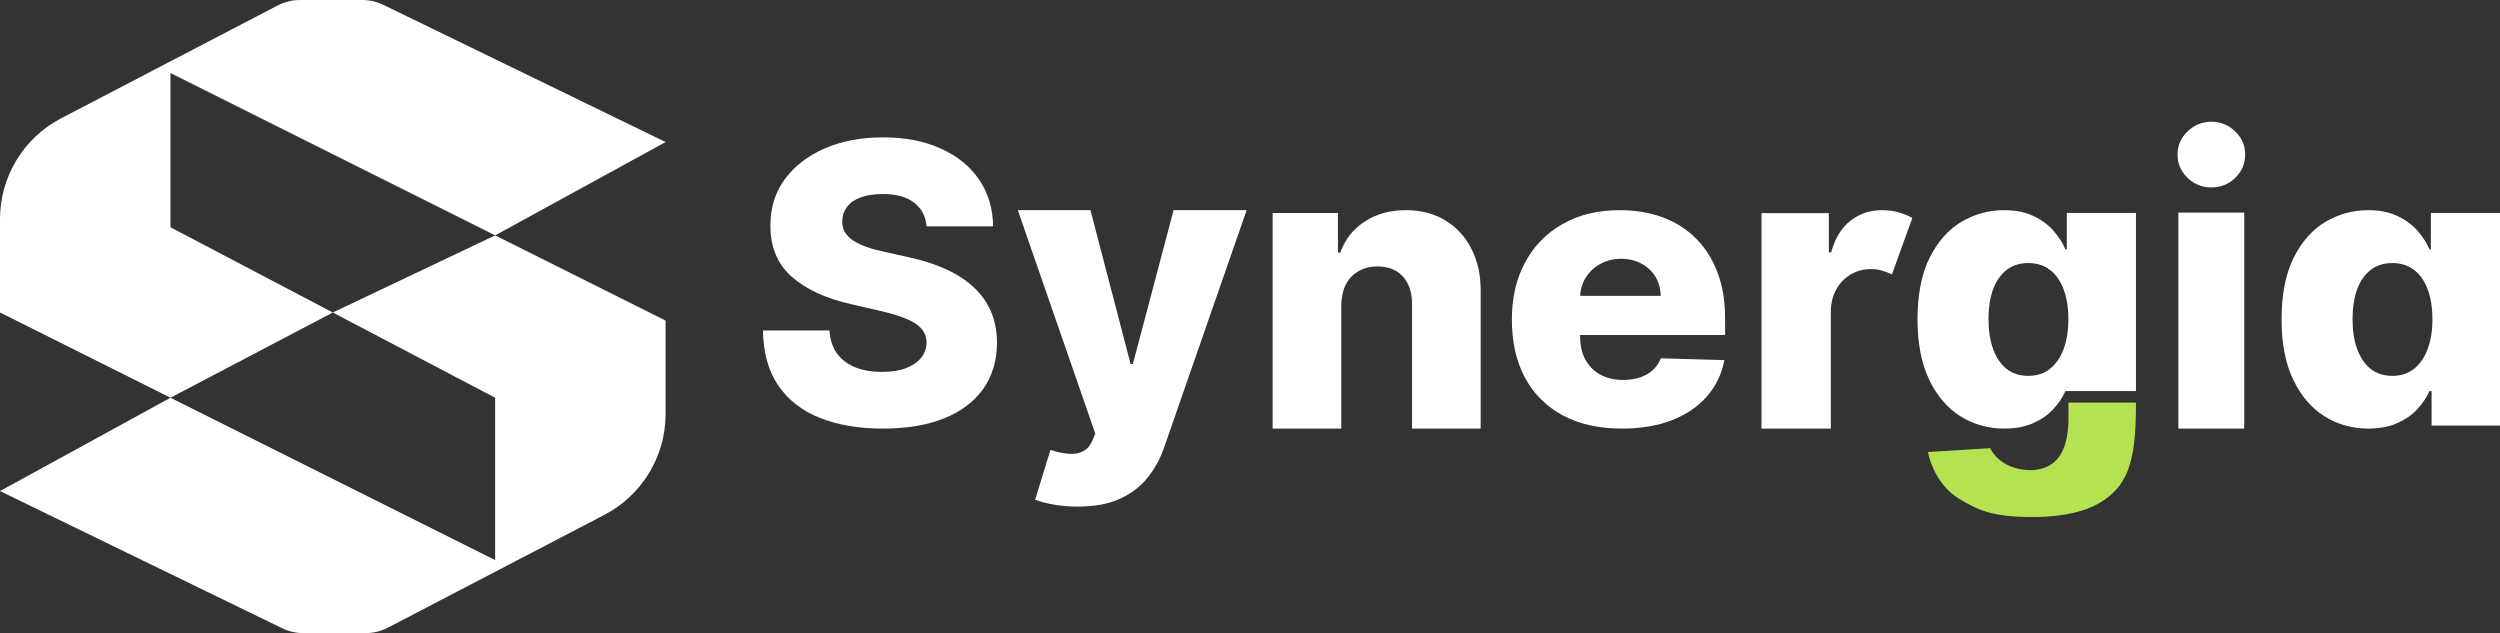 <svg width="308" height="78" viewBox="0 0 308 78" fill="none" xmlns="http://www.w3.org/2000/svg">
<rect x="0" y="0" width="308" height="78" fill="#333333" stroke="none"/>
<path d="M0 26.991C0 21.773 2.902 16.988 7.53 14.576L34.197 0.679C35.053 0.233 36.004 0 36.97 0H44.619C45.528 0 46.425 0.206 47.242 0.604L82 17.5L61 29L21 9V28L41 38.5L21 49L0 38.5V26.991Z" fill="white"/>
<path d="M82 51.009C82 56.227 79.098 61.013 74.47 63.424L47.803 77.321C46.947 77.767 45.996 78 45.03 78H37.381C36.472 78 35.575 77.793 34.758 77.396L0 60.5L21 49L61 69V49L41 38.5L61 29L82 39.5V51.009Z" fill="white"/>
<path d="M291.784 52.802C289.81 52.802 288.016 52.302 286.402 51.302C284.788 50.301 283.499 48.8 282.536 46.8C281.572 44.799 281.09 42.315 281.09 39.347C281.09 36.266 281.589 33.731 282.588 31.741C283.586 29.752 284.893 28.28 286.507 27.325C288.132 26.37 289.88 25.892 291.749 25.892C293.154 25.892 294.356 26.131 295.355 26.608C296.353 27.075 297.178 27.677 297.828 28.416C298.478 29.155 298.972 29.922 299.309 30.718H299.483V26.233H308V52.427H299.57V48.181H299.309C298.949 48.988 298.438 49.744 297.776 50.449C297.114 51.154 296.284 51.722 295.285 52.154C294.298 52.586 293.131 52.802 291.784 52.802ZM294.745 46.305C295.779 46.305 296.661 46.021 297.393 45.452C298.124 44.873 298.687 44.06 299.082 43.014C299.477 41.968 299.674 40.74 299.674 39.33C299.674 37.898 299.477 36.664 299.082 35.63C298.699 34.595 298.136 33.799 297.393 33.242C296.661 32.685 295.779 32.407 294.745 32.407C293.689 32.407 292.794 32.691 292.063 33.259C291.331 33.828 290.774 34.629 290.391 35.664C290.019 36.698 289.833 37.92 289.833 39.33C289.833 40.74 290.025 41.968 290.408 43.014C290.791 44.06 291.343 44.873 292.063 45.452C292.794 46.021 293.689 46.305 294.745 46.305Z" fill="white"/>
<path d="M246.934 52.802C244.96 52.802 243.166 52.302 241.552 51.302C239.938 50.301 238.649 48.8 237.685 46.8C236.721 44.799 236.24 42.315 236.24 39.347C236.24 36.266 236.739 33.731 237.737 31.741C238.736 29.752 240.042 28.28 241.656 27.325C243.282 26.37 245.03 25.892 246.899 25.892C248.304 25.892 249.506 26.131 250.505 26.608C251.503 27.075 252.328 27.677 252.978 28.416C253.628 29.155 254.122 29.922 254.458 30.718H254.632V26.233H263.15V48.181H254.72H254.458C254.098 48.988 253.587 49.744 252.926 50.449C252.264 51.154 251.433 51.722 250.435 52.154C249.448 52.586 248.281 52.802 246.934 52.802ZM249.895 46.305C250.928 46.305 251.811 46.021 252.542 45.452C253.274 44.873 253.837 44.06 254.232 43.014C254.627 41.968 254.824 40.74 254.824 39.33C254.824 37.898 254.627 36.664 254.232 35.63C253.849 34.595 253.286 33.799 252.542 33.242C251.811 32.685 250.928 32.407 249.895 32.407C248.838 32.407 247.944 32.691 247.213 33.259C246.481 33.828 245.924 34.629 245.54 35.664C245.169 36.698 244.983 37.92 244.983 39.33C244.983 40.74 245.175 41.968 245.558 43.014C245.941 44.06 246.493 44.873 247.213 45.452C247.944 46.021 248.838 46.305 249.895 46.305Z" fill="white"/>
<path d="M268.375 52.802V26.192H276.489V52.802H268.375ZM272.44 23.091C271.301 23.091 270.322 22.698 269.503 21.913C268.685 21.116 268.275 20.157 268.275 19.037C268.275 17.928 268.685 16.981 269.503 16.195C270.322 15.399 271.301 15 272.44 15C273.59 15 274.569 15.399 275.377 16.195C276.195 16.981 276.605 17.928 276.605 19.037C276.605 20.157 276.195 21.116 275.377 21.913C274.569 22.698 273.59 23.091 272.44 23.091Z" fill="white"/>
<path d="M217.018 52.802V26.255H225.313V31.095H225.592C226.081 29.343 226.879 28.041 227.985 27.189C229.091 26.324 230.377 25.892 231.844 25.892C232.554 25.892 233.23 25.979 233.87 26.151C234.51 26.324 235.087 26.561 235.599 26.86L233.084 33.808C232.712 33.624 232.31 33.468 231.879 33.341C231.46 33.215 230.994 33.151 230.482 33.151C229.597 33.151 228.777 33.37 228.02 33.808C227.275 34.246 226.681 34.856 226.239 35.64C225.796 36.412 225.569 37.328 225.558 38.388V52.802H217.018Z" fill="white"/>
<path d="M199.817 52.802C197.014 52.802 194.595 52.265 192.56 51.19C190.537 50.103 188.979 48.558 187.886 46.554C186.804 44.54 186.263 42.146 186.263 39.373C186.263 36.679 186.81 34.325 187.903 32.31C188.996 30.284 190.537 28.711 192.526 27.59C194.514 26.458 196.857 25.892 199.555 25.892C201.462 25.892 203.207 26.181 204.788 26.758C206.37 27.335 207.736 28.19 208.887 29.322C210.039 30.454 210.934 31.852 211.574 33.515C212.213 35.168 212.533 37.064 212.533 39.203V41.274H189.246V36.453H204.596C204.585 35.57 204.369 34.783 203.951 34.093C203.532 33.402 202.957 32.864 202.224 32.48C201.503 32.084 200.672 31.886 199.73 31.886C198.776 31.886 197.921 32.095 197.165 32.514C196.41 32.921 195.811 33.481 195.369 34.194C194.927 34.896 194.694 35.694 194.671 36.588V41.495C194.671 42.559 194.886 43.493 195.316 44.296C195.747 45.089 196.357 45.706 197.148 46.147C197.939 46.588 198.881 46.809 199.974 46.809C200.73 46.809 201.416 46.707 202.032 46.504C202.648 46.3 203.178 46 203.619 45.604C204.061 45.208 204.393 44.721 204.614 44.144L212.446 44.364C212.12 46.073 211.405 47.562 210.3 48.83C209.207 50.086 207.771 51.065 205.992 51.767C204.212 52.457 202.154 52.802 199.817 52.802Z" fill="white"/>
<path d="M165.247 37.652V52.802H156.79V26.238H164.832V31.115H165.126C165.714 29.489 166.717 28.215 168.135 27.293C169.553 26.359 171.242 25.892 173.202 25.892C175.069 25.892 176.689 26.313 178.061 27.155C179.444 27.985 180.517 29.149 181.277 30.648C182.05 32.136 182.43 33.877 182.419 35.871V52.802H173.962V37.531C173.974 36.056 173.599 34.903 172.838 34.072C172.089 33.242 171.046 32.827 169.708 32.827C168.821 32.827 168.037 33.023 167.356 33.415C166.688 33.796 166.169 34.343 165.8 35.058C165.443 35.773 165.258 36.638 165.247 37.652Z" fill="white"/>
<path d="M132.771 62.413C131.746 62.413 130.778 62.333 129.87 62.171C128.961 62.021 128.18 61.819 127.528 61.566L129.415 55.427C130.254 55.704 131.011 55.865 131.687 55.911C132.375 55.957 132.963 55.848 133.453 55.583C133.954 55.329 134.338 54.874 134.606 54.217L134.938 53.421L125.395 25.892H134.344L139.29 44.844H139.57L144.586 25.892H153.587L143.467 54.995C142.978 56.447 142.285 57.727 141.387 58.834C140.502 59.952 139.354 60.828 137.944 61.462C136.546 62.096 134.822 62.413 132.771 62.413Z" fill="white"/>
<path d="M114.155 27.881C114.04 26.629 113.527 25.656 112.617 24.962C111.718 24.256 110.433 23.904 108.762 23.904C107.656 23.904 106.734 24.046 105.996 24.33C105.259 24.615 104.706 25.007 104.337 25.508C103.968 25.997 103.778 26.561 103.766 27.198C103.743 27.721 103.847 28.182 104.077 28.581C104.319 28.979 104.665 29.332 105.115 29.639C105.576 29.935 106.129 30.197 106.774 30.424C107.419 30.652 108.145 30.851 108.952 31.022L111.994 31.704C113.746 32.08 115.29 32.581 116.627 33.206C117.975 33.832 119.104 34.578 120.015 35.443C120.937 36.307 121.634 37.303 122.106 38.43C122.579 39.556 122.821 40.819 122.832 42.219C122.821 44.427 122.256 46.322 121.138 47.903C120.021 49.485 118.413 50.697 116.316 51.539C114.23 52.381 111.712 52.802 108.762 52.802C105.8 52.802 103.219 52.364 101.018 51.488C98.817 50.612 97.106 49.28 95.884 47.494C94.663 45.707 94.035 43.448 94 40.717H102.193C102.263 41.844 102.568 42.782 103.109 43.534C103.651 44.285 104.394 44.854 105.339 45.241C106.296 45.627 107.402 45.821 108.658 45.821C109.811 45.821 110.79 45.667 111.597 45.36C112.415 45.053 113.043 44.626 113.481 44.08C113.919 43.534 114.143 42.908 114.155 42.202C114.143 41.542 113.936 40.979 113.533 40.512C113.129 40.034 112.507 39.625 111.666 39.283C110.836 38.931 109.776 38.606 108.485 38.31L104.786 37.457C101.721 36.763 99.307 35.642 97.543 34.094C95.78 32.535 94.905 30.43 94.916 27.778C94.905 25.616 95.492 23.721 96.679 22.094C97.866 20.467 99.508 19.198 101.606 18.288C103.703 17.377 106.094 16.922 108.779 16.922C111.522 16.922 113.901 17.383 115.918 18.305C117.946 19.215 119.519 20.495 120.637 22.145C121.755 23.796 122.325 25.707 122.348 27.881H114.155Z" fill="white"/>
<path d="M237.521 55.686L245.21 55.215C245.21 55.215 246.175 57.754 250.015 57.928C255.461 57.928 254.82 51.841 254.821 49.599C257.704 49.599 261.868 49.599 263.15 49.599C263.15 56.006 262.509 59.53 258.985 61.772C257.776 62.542 255.34 63.695 250.335 63.695C245.331 63.695 243.581 62.781 241.366 61.452C238.162 59.53 237.521 55.686 237.521 55.686Z" fill="#B4E251"/>
</svg>
